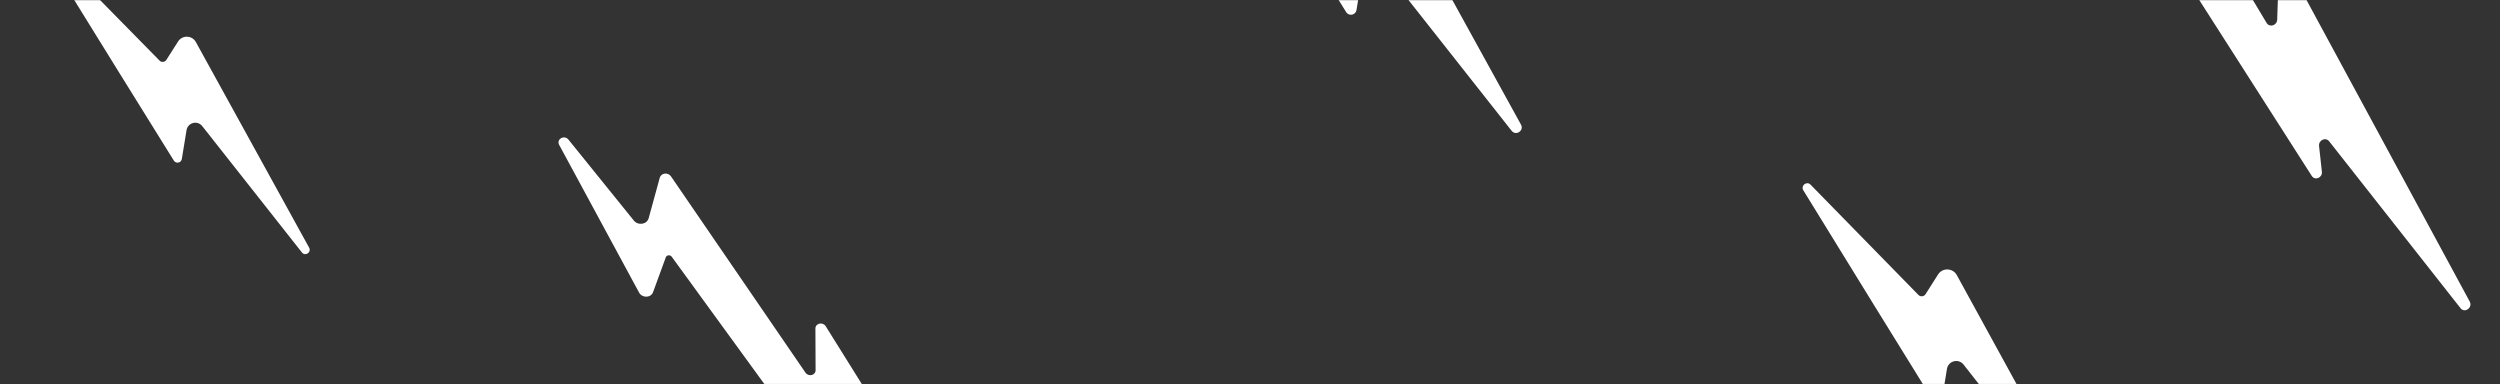 <svg width="1692" height="260" viewBox="0 0 1692 260" fill="none" xmlns="http://www.w3.org/2000/svg">
<rect x="0" y="0" width="1692" height="260" fill="#333333" stroke="none"/>
<mask id="mask0" mask-type="alpha" maskUnits="userSpaceOnUse" x="0" y="0" width="1692" height="260">
<rect width="1692" height="260" fill="#fff"/>
</mask>
<g mask="url(#mask0)">
<path d="M1367.41 -154.031L1419.27 -41.85C1421.31 -37.461 1427.48 -37.926 1429.17 -42.587L1439.11 -69.902C1439.81 -71.823 1442.27 -72.187 1443.34 -70.521L1564.6 119.061C1566.75 122.43 1571.89 120.326 1571.45 116.256L1569.54 98.839C1569.1 94.851 1573.97 92.575 1576.38 95.643L1665.29 208.589C1668.15 212.222 1673.71 208.161 1671.49 204.064L1549.61 -21.109C1547.7 -24.651 1542.44 -23.157 1542.3 -19.033L1541.2 13.271C1541.07 17.277 1536.03 18.834 1534.02 15.484L1445.15 -132.853C1443.17 -136.158 1438.28 -135.33 1437.2 -131.497L1428.24 -99.857C1426.83 -94.859 1420.58 -93.52 1417.66 -97.599L1374.1 -158.392C1371.31 -162.289 1365.39 -158.42 1367.41 -154.031Z" fill="#fff"/>
<path d="M1220.49 128.814C1244.79 168.499 1293.74 247.595 1308.61 271.609C1310.12 274.072 1313.85 273.312 1314.32 270.454L1317.69 249.707C1318.58 244.205 1325.55 242.397 1328.96 246.774L1400.39 337.771C1402.77 340.796 1407.42 337.695 1405.58 334.321L1324.38 186.221C1321.68 181.266 1314.67 181.038 1311.64 185.81L1303.23 199.079C1302.15 200.782 1299.78 201.04 1298.38 199.596L1225.37 124.968C1222.77 122.309 1218.56 125.637 1220.49 128.814Z" fill="#fff"/>
<path d="M378.467 98.094L432.509 197.975C434.622 201.881 440.55 201.705 442.017 197.682L450.601 174.171C451.203 172.518 453.565 172.298 454.651 173.791L578.361 343.81C580.562 346.824 585.434 345.171 584.861 341.615L582.382 326.327C581.824 322.815 586.432 321.016 588.867 323.781L678.638 425.667C681.514 428.944 686.723 425.593 684.434 421.936L558.846 220.798C556.88 217.638 551.861 218.764 551.876 222.349L551.993 250.542C552.008 254.038 547.195 255.209 545.141 252.209L454.137 119.395C452.112 116.44 447.432 116.996 446.522 120.302L439.039 147.617C437.865 151.933 431.893 152.869 428.929 149.212L384.747 94.509C381.93 91.012 376.354 94.172 378.467 98.094Z" fill="#fff"/>
<path d="M803.606 -165.156C833.238 -116.99 892.959 -20.951 911.091 8.206C912.95 11.177 917.5 10.261 918.069 6.804L922.189 -18.397C923.271 -25.061 931.761 -27.255 935.937 -21.951L1023.08 88.528C1025.97 92.193 1031.66 88.416 1029.4 84.334L930.346 -95.456C927.031 -101.481 918.485 -101.745 914.795 -95.955L904.529 -79.849C903.225 -77.781 900.326 -77.489 898.619 -79.225L809.557 -169.821C806.38 -173.056 801.233 -169.015 803.606 -165.156Z" fill="#fff"/>
<path d="M34.469 -25.477C57.402 11.801 103.624 86.13 117.657 108.697C119.096 110.996 122.618 110.287 123.058 107.611L126.247 88.107C127.084 82.949 133.655 81.252 136.887 85.356L204.335 170.862C206.568 173.699 210.97 170.776 209.22 167.616L132.56 28.468C129.994 23.804 123.38 23.6 120.524 28.081L112.579 40.546C111.569 42.147 109.325 42.373 108.005 41.03L39.075 -29.087C36.616 -31.591 32.633 -28.464 34.469 -25.477Z" fill="#fff"/>
</g>
</svg>
